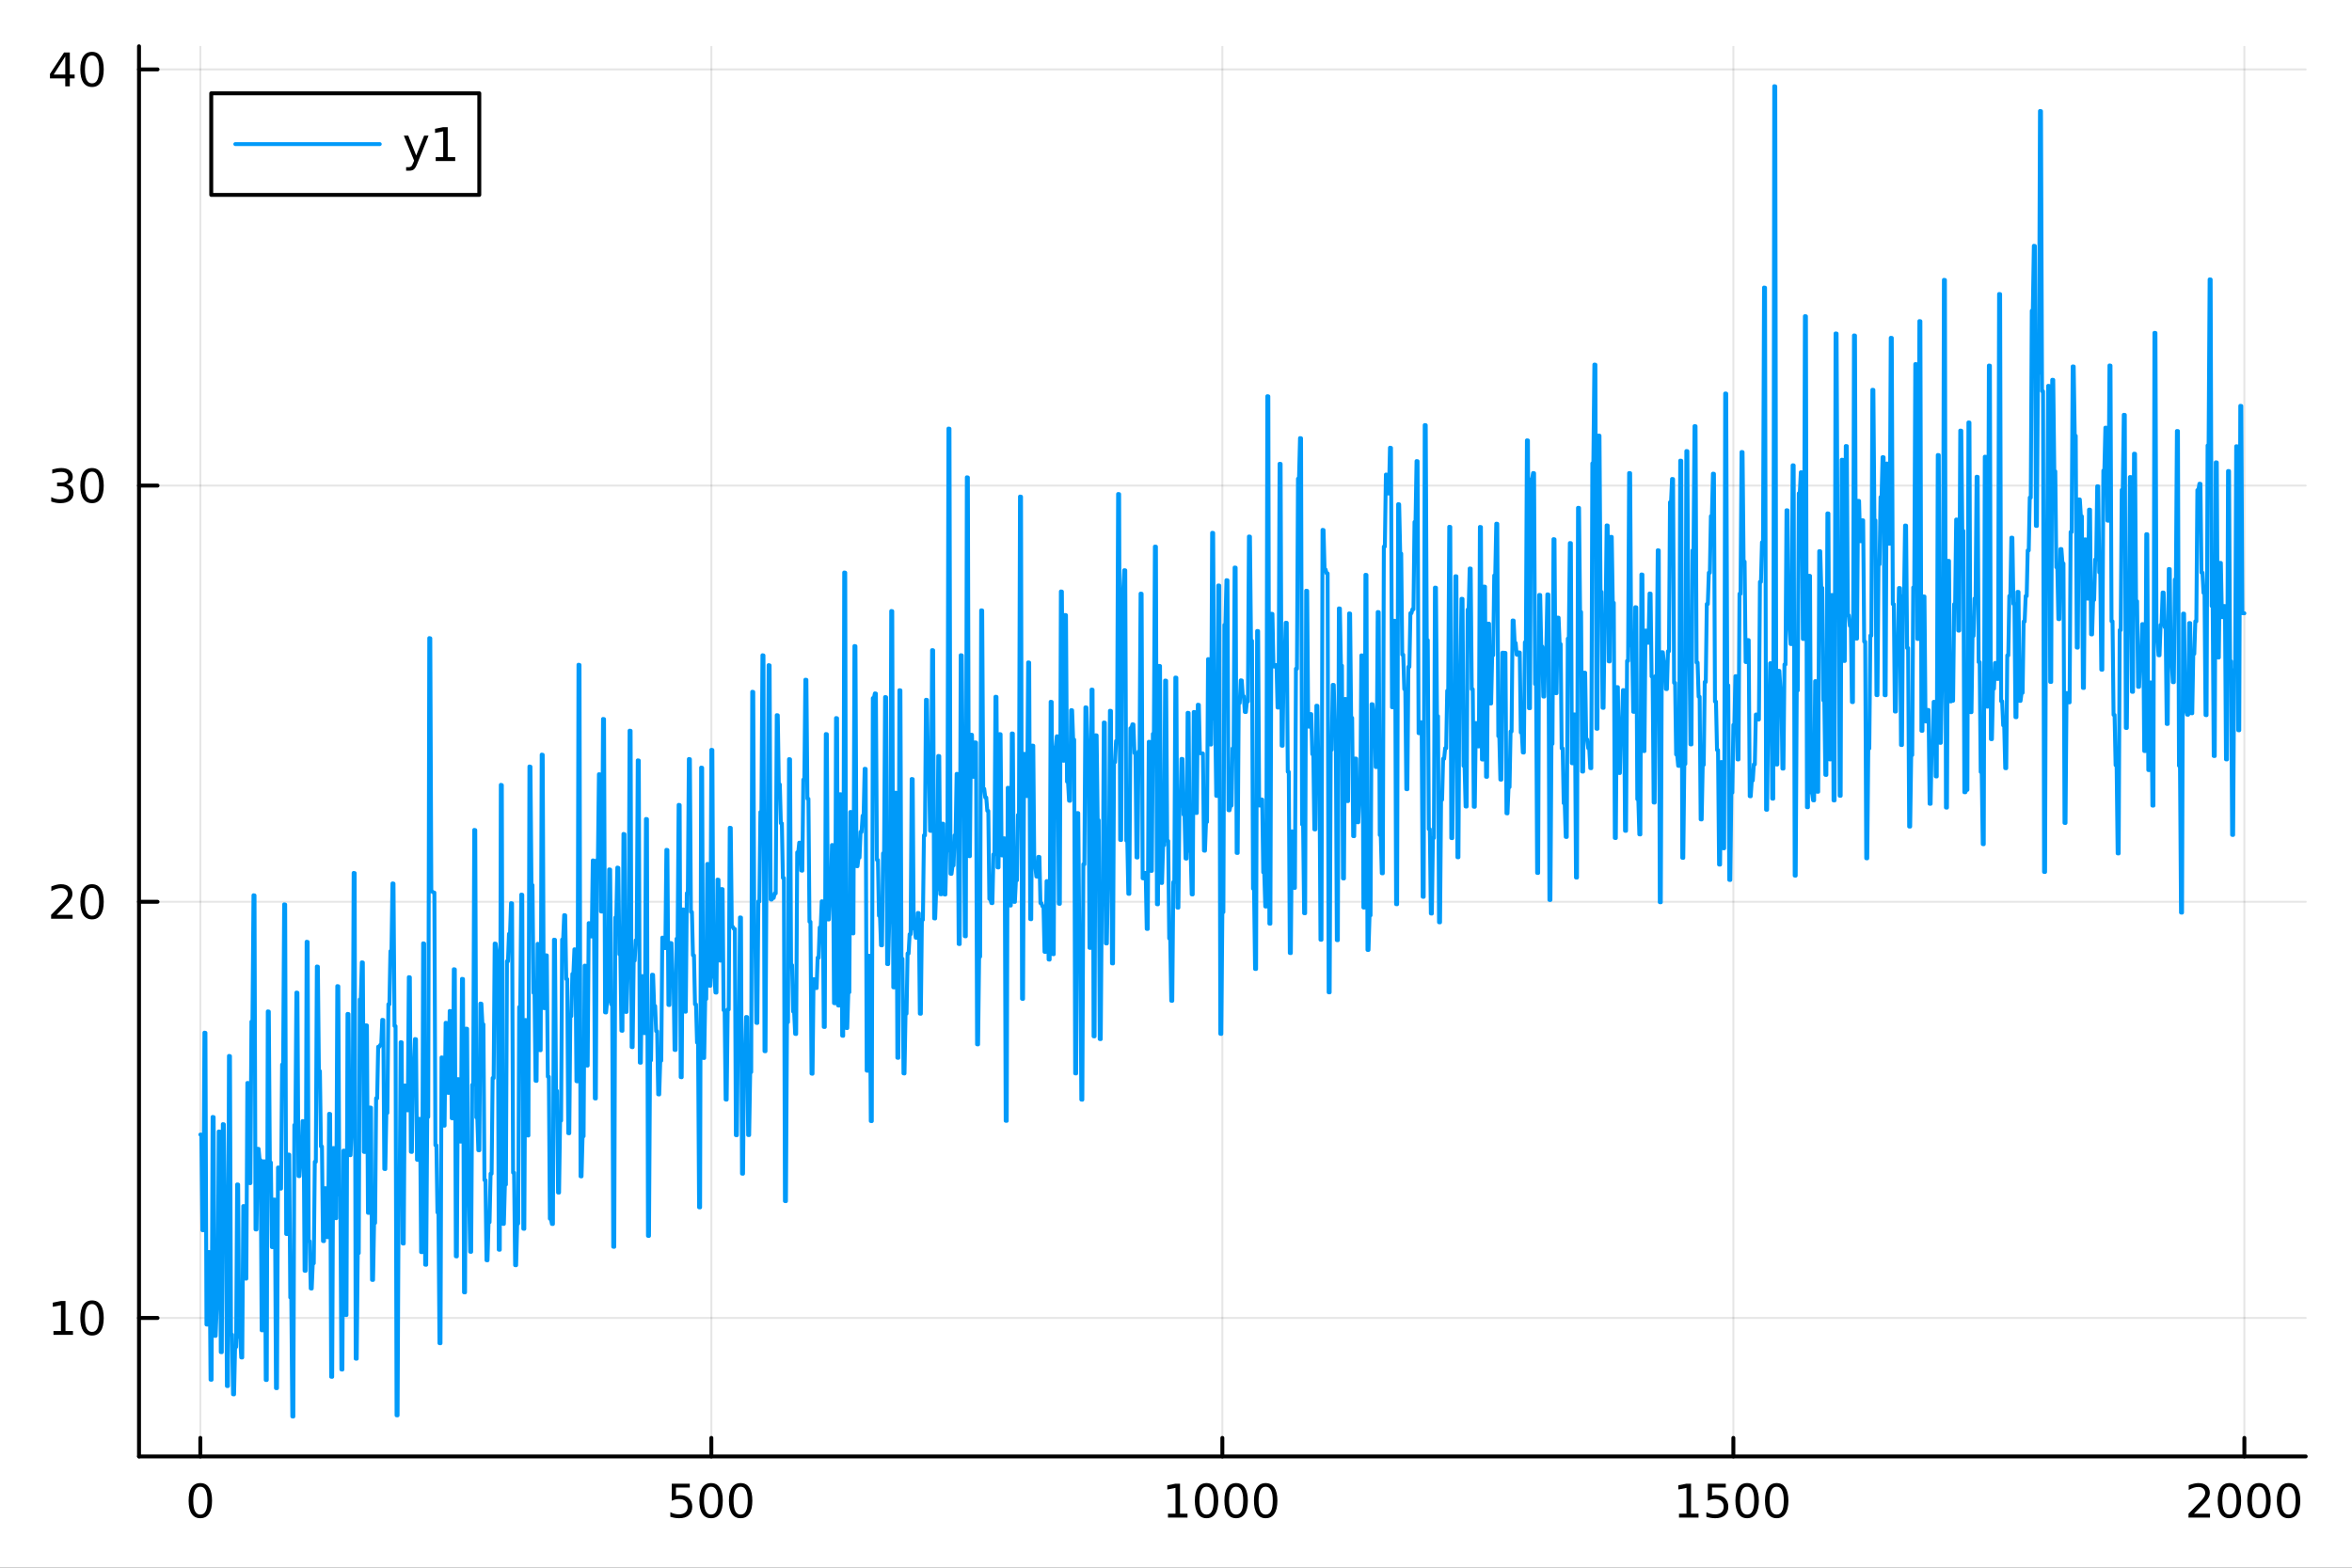 <?xml version="1.0" encoding="utf-8"?>
<svg xmlns="http://www.w3.org/2000/svg" xmlns:xlink="http://www.w3.org/1999/xlink" width="600" height="400" viewBox="0 0 2400 1600">
<rect x="0" y="0" width="2400" height="1600" fill="#333333" stroke="none"/>
<defs>
  <clipPath id="clip510">
    <rect x="0" y="0" width="2400" height="1600"/>
  </clipPath>
</defs>
<path clip-path="url(#clip510)" d="M0 1600 L2400 1600 L2400 0 L0 0  Z" fill="#ffffff" fill-rule="evenodd" fill-opacity="1"/>
<defs>
  <clipPath id="clip511">
    <rect x="480" y="0" width="1681" height="1600"/>
  </clipPath>
</defs>
<path clip-path="url(#clip510)" d="M141.853 1486.45 L2352.76 1486.45 L2352.76 47.244 L141.853 47.244  Z" fill="#ffffff" fill-rule="evenodd" fill-opacity="1"/>
<defs>
  <clipPath id="clip512">
    <rect x="141" y="47" width="2212" height="1440"/>
  </clipPath>
</defs>
<polyline clip-path="url(#clip512)" style="stroke:#000000; stroke-linecap:round; stroke-linejoin:round; stroke-width:2; stroke-opacity:0.1; fill:none" points="204.426,1486.45 204.426,47.244 "/>
<polyline clip-path="url(#clip512)" style="stroke:#000000; stroke-linecap:round; stroke-linejoin:round; stroke-width:2; stroke-opacity:0.1; fill:none" points="725.865,1486.45 725.865,47.244 "/>
<polyline clip-path="url(#clip512)" style="stroke:#000000; stroke-linecap:round; stroke-linejoin:round; stroke-width:2; stroke-opacity:0.1; fill:none" points="1247.3,1486.45 1247.3,47.244 "/>
<polyline clip-path="url(#clip512)" style="stroke:#000000; stroke-linecap:round; stroke-linejoin:round; stroke-width:2; stroke-opacity:0.1; fill:none" points="1768.74,1486.45 1768.74,47.244 "/>
<polyline clip-path="url(#clip512)" style="stroke:#000000; stroke-linecap:round; stroke-linejoin:round; stroke-width:2; stroke-opacity:0.1; fill:none" points="2290.18,1486.45 2290.18,47.244 "/>
<polyline clip-path="url(#clip510)" style="stroke:#000000; stroke-linecap:round; stroke-linejoin:round; stroke-width:4; stroke-opacity:1; fill:none" points="141.853,1486.45 2352.76,1486.45 "/>
<polyline clip-path="url(#clip510)" style="stroke:#000000; stroke-linecap:round; stroke-linejoin:round; stroke-width:4; stroke-opacity:1; fill:none" points="204.426,1486.45 204.426,1467.55 "/>
<polyline clip-path="url(#clip510)" style="stroke:#000000; stroke-linecap:round; stroke-linejoin:round; stroke-width:4; stroke-opacity:1; fill:none" points="725.865,1486.45 725.865,1467.55 "/>
<polyline clip-path="url(#clip510)" style="stroke:#000000; stroke-linecap:round; stroke-linejoin:round; stroke-width:4; stroke-opacity:1; fill:none" points="1247.3,1486.45 1247.3,1467.55 "/>
<polyline clip-path="url(#clip510)" style="stroke:#000000; stroke-linecap:round; stroke-linejoin:round; stroke-width:4; stroke-opacity:1; fill:none" points="1768.74,1486.45 1768.74,1467.55 "/>
<polyline clip-path="url(#clip510)" style="stroke:#000000; stroke-linecap:round; stroke-linejoin:round; stroke-width:4; stroke-opacity:1; fill:none" points="2290.18,1486.45 2290.18,1467.55 "/>
<path clip-path="url(#clip510)" d="M204.426 1517.37 Q200.815 1517.37 198.986 1520.93 Q197.18 1524.47 197.18 1531.6 Q197.18 1538.71 198.986 1542.27 Q200.815 1545.82 204.426 1545.82 Q208.06 1545.82 209.865 1542.27 Q211.694 1538.71 211.694 1531.6 Q211.694 1524.47 209.865 1520.93 Q208.06 1517.37 204.426 1517.37 M204.426 1513.66 Q210.236 1513.66 213.291 1518.27 Q216.37 1522.85 216.37 1531.6 Q216.37 1540.33 213.291 1544.94 Q210.236 1549.52 204.426 1549.52 Q198.616 1549.52 195.537 1544.94 Q192.481 1540.33 192.481 1531.6 Q192.481 1522.85 195.537 1518.27 Q198.616 1513.66 204.426 1513.66 Z" fill="#000000" fill-rule="nonzero" fill-opacity="1" /><path clip-path="url(#clip510)" d="M685.483 1514.29 L703.84 1514.29 L703.84 1518.22 L689.766 1518.22 L689.766 1526.7 Q690.784 1526.35 691.803 1526.19 Q692.821 1526 693.84 1526 Q699.627 1526 703.006 1529.17 Q706.386 1532.34 706.386 1537.76 Q706.386 1543.34 702.914 1546.44 Q699.442 1549.52 693.122 1549.52 Q690.946 1549.52 688.678 1549.15 Q686.432 1548.78 684.025 1548.04 L684.025 1543.34 Q686.108 1544.47 688.331 1545.03 Q690.553 1545.58 693.03 1545.58 Q697.034 1545.58 699.372 1543.48 Q701.71 1541.37 701.71 1537.76 Q701.71 1534.15 699.372 1532.04 Q697.034 1529.94 693.03 1529.94 Q691.155 1529.94 689.28 1530.35 Q687.428 1530.77 685.483 1531.65 L685.483 1514.29 Z" fill="#000000" fill-rule="nonzero" fill-opacity="1" /><path clip-path="url(#clip510)" d="M725.599 1517.37 Q721.988 1517.37 720.159 1520.93 Q718.354 1524.47 718.354 1531.6 Q718.354 1538.71 720.159 1542.27 Q721.988 1545.82 725.599 1545.82 Q729.233 1545.82 731.039 1542.27 Q732.867 1538.71 732.867 1531.6 Q732.867 1524.47 731.039 1520.93 Q729.233 1517.37 725.599 1517.37 M725.599 1513.66 Q731.409 1513.66 734.465 1518.27 Q737.543 1522.85 737.543 1531.6 Q737.543 1540.33 734.465 1544.94 Q731.409 1549.52 725.599 1549.52 Q719.789 1549.52 716.71 1544.94 Q713.654 1540.33 713.654 1531.6 Q713.654 1522.85 716.71 1518.27 Q719.789 1513.66 725.599 1513.66 Z" fill="#000000" fill-rule="nonzero" fill-opacity="1" /><path clip-path="url(#clip510)" d="M755.761 1517.37 Q752.15 1517.37 750.321 1520.93 Q748.515 1524.47 748.515 1531.6 Q748.515 1538.71 750.321 1542.27 Q752.15 1545.82 755.761 1545.82 Q759.395 1545.82 761.201 1542.27 Q763.029 1538.71 763.029 1531.6 Q763.029 1524.47 761.201 1520.93 Q759.395 1517.37 755.761 1517.37 M755.761 1513.66 Q761.571 1513.66 764.626 1518.27 Q767.705 1522.85 767.705 1531.6 Q767.705 1540.33 764.626 1544.94 Q761.571 1549.52 755.761 1549.52 Q749.951 1549.52 746.872 1544.94 Q743.816 1540.33 743.816 1531.6 Q743.816 1522.85 746.872 1518.27 Q749.951 1513.66 755.761 1513.66 Z" fill="#000000" fill-rule="nonzero" fill-opacity="1" /><path clip-path="url(#clip510)" d="M1191.83 1544.91 L1199.47 1544.91 L1199.47 1518.55 L1191.16 1520.21 L1191.16 1515.95 L1199.42 1514.29 L1204.1 1514.29 L1204.1 1544.91 L1211.74 1544.91 L1211.74 1548.85 L1191.83 1548.85 L1191.83 1544.91 Z" fill="#000000" fill-rule="nonzero" fill-opacity="1" /><path clip-path="url(#clip510)" d="M1231.18 1517.37 Q1227.57 1517.37 1225.74 1520.93 Q1223.94 1524.47 1223.94 1531.6 Q1223.94 1538.71 1225.74 1542.27 Q1227.57 1545.82 1231.18 1545.82 Q1234.82 1545.82 1236.62 1542.27 Q1238.45 1538.71 1238.45 1531.6 Q1238.45 1524.47 1236.62 1520.93 Q1234.82 1517.37 1231.18 1517.37 M1231.18 1513.66 Q1236.99 1513.66 1240.05 1518.27 Q1243.13 1522.85 1243.13 1531.6 Q1243.13 1540.33 1240.05 1544.94 Q1236.99 1549.52 1231.18 1549.52 Q1225.37 1549.52 1222.29 1544.94 Q1219.24 1540.33 1219.24 1531.6 Q1219.24 1522.85 1222.29 1518.27 Q1225.37 1513.66 1231.18 1513.66 Z" fill="#000000" fill-rule="nonzero" fill-opacity="1" /><path clip-path="url(#clip510)" d="M1261.34 1517.37 Q1257.73 1517.37 1255.9 1520.93 Q1254.1 1524.47 1254.1 1531.6 Q1254.1 1538.71 1255.9 1542.27 Q1257.73 1545.82 1261.34 1545.82 Q1264.98 1545.82 1266.78 1542.27 Q1268.61 1538.71 1268.61 1531.6 Q1268.61 1524.47 1266.78 1520.93 Q1264.98 1517.37 1261.34 1517.37 M1261.34 1513.66 Q1267.15 1513.66 1270.21 1518.27 Q1273.29 1522.85 1273.29 1531.6 Q1273.29 1540.33 1270.21 1544.94 Q1267.15 1549.52 1261.34 1549.52 Q1255.53 1549.52 1252.45 1544.94 Q1249.4 1540.33 1249.4 1531.6 Q1249.4 1522.85 1252.45 1518.27 Q1255.53 1513.66 1261.34 1513.66 Z" fill="#000000" fill-rule="nonzero" fill-opacity="1" /><path clip-path="url(#clip510)" d="M1291.51 1517.37 Q1287.89 1517.37 1286.07 1520.93 Q1284.26 1524.47 1284.26 1531.6 Q1284.26 1538.71 1286.07 1542.27 Q1287.89 1545.82 1291.51 1545.82 Q1295.14 1545.82 1296.95 1542.27 Q1298.77 1538.71 1298.77 1531.6 Q1298.77 1524.47 1296.95 1520.93 Q1295.14 1517.37 1291.51 1517.37 M1291.51 1513.66 Q1297.32 1513.66 1300.37 1518.27 Q1303.45 1522.85 1303.45 1531.6 Q1303.45 1540.33 1300.37 1544.94 Q1297.32 1549.52 1291.51 1549.52 Q1285.7 1549.52 1282.62 1544.94 Q1279.56 1540.33 1279.56 1531.6 Q1279.56 1522.85 1282.62 1518.27 Q1285.7 1513.66 1291.51 1513.66 Z" fill="#000000" fill-rule="nonzero" fill-opacity="1" /><path clip-path="url(#clip510)" d="M1713.27 1544.91 L1720.91 1544.91 L1720.91 1518.55 L1712.6 1520.21 L1712.6 1515.95 L1720.86 1514.29 L1725.54 1514.29 L1725.54 1544.91 L1733.18 1544.91 L1733.18 1548.85 L1713.27 1548.85 L1713.27 1544.91 Z" fill="#000000" fill-rule="nonzero" fill-opacity="1" /><path clip-path="url(#clip510)" d="M1742.67 1514.29 L1761.02 1514.29 L1761.02 1518.22 L1746.95 1518.22 L1746.95 1526.7 Q1747.97 1526.35 1748.99 1526.19 Q1750.01 1526 1751.02 1526 Q1756.81 1526 1760.19 1529.17 Q1763.57 1532.34 1763.57 1537.76 Q1763.57 1543.34 1760.1 1546.44 Q1756.63 1549.52 1750.31 1549.52 Q1748.13 1549.52 1745.86 1549.15 Q1743.62 1548.78 1741.21 1548.04 L1741.21 1543.34 Q1743.29 1544.47 1745.51 1545.03 Q1747.74 1545.58 1750.21 1545.58 Q1754.22 1545.58 1756.56 1543.48 Q1758.89 1541.37 1758.89 1537.76 Q1758.89 1534.15 1756.56 1532.04 Q1754.22 1529.94 1750.21 1529.94 Q1748.34 1529.94 1746.46 1530.35 Q1744.61 1530.77 1742.67 1531.65 L1742.67 1514.29 Z" fill="#000000" fill-rule="nonzero" fill-opacity="1" /><path clip-path="url(#clip510)" d="M1782.78 1517.37 Q1779.17 1517.37 1777.34 1520.93 Q1775.54 1524.47 1775.54 1531.6 Q1775.54 1538.71 1777.34 1542.27 Q1779.17 1545.82 1782.78 1545.82 Q1786.42 1545.82 1788.22 1542.27 Q1790.05 1538.71 1790.05 1531.6 Q1790.05 1524.47 1788.22 1520.93 Q1786.42 1517.37 1782.78 1517.37 M1782.78 1513.66 Q1788.59 1513.66 1791.65 1518.27 Q1794.73 1522.85 1794.73 1531.6 Q1794.73 1540.33 1791.65 1544.94 Q1788.59 1549.52 1782.78 1549.52 Q1776.97 1549.52 1773.89 1544.94 Q1770.84 1540.33 1770.84 1531.6 Q1770.84 1522.85 1773.89 1518.27 Q1776.97 1513.66 1782.78 1513.66 Z" fill="#000000" fill-rule="nonzero" fill-opacity="1" /><path clip-path="url(#clip510)" d="M1812.94 1517.37 Q1809.33 1517.37 1807.51 1520.93 Q1805.7 1524.47 1805.7 1531.6 Q1805.7 1538.71 1807.51 1542.27 Q1809.33 1545.82 1812.94 1545.82 Q1816.58 1545.82 1818.38 1542.27 Q1820.21 1538.71 1820.21 1531.6 Q1820.21 1524.47 1818.38 1520.93 Q1816.58 1517.37 1812.94 1517.37 M1812.94 1513.66 Q1818.76 1513.66 1821.81 1518.27 Q1824.89 1522.85 1824.89 1531.6 Q1824.89 1540.33 1821.81 1544.94 Q1818.76 1549.52 1812.94 1549.52 Q1807.13 1549.52 1804.06 1544.94 Q1801 1540.33 1801 1531.6 Q1801 1522.85 1804.06 1518.27 Q1807.13 1513.66 1812.94 1513.66 Z" fill="#000000" fill-rule="nonzero" fill-opacity="1" /><path clip-path="url(#clip510)" d="M2238.79 1544.91 L2255.11 1544.91 L2255.11 1548.85 L2233.17 1548.85 L2233.17 1544.91 Q2235.83 1542.16 2240.41 1537.53 Q2245.02 1532.88 2246.2 1531.53 Q2248.45 1529.01 2249.33 1527.27 Q2250.23 1525.51 2250.23 1523.82 Q2250.23 1521.07 2248.29 1519.33 Q2246.36 1517.6 2243.26 1517.6 Q2241.06 1517.6 2238.61 1518.36 Q2236.18 1519.13 2233.4 1520.68 L2233.4 1515.95 Q2236.23 1514.82 2238.68 1514.24 Q2241.13 1513.66 2243.17 1513.66 Q2248.54 1513.66 2251.73 1516.35 Q2254.93 1519.03 2254.93 1523.52 Q2254.93 1525.65 2254.12 1527.57 Q2253.33 1529.47 2251.23 1532.07 Q2250.65 1532.74 2247.54 1535.95 Q2244.44 1539.15 2238.79 1544.91 Z" fill="#000000" fill-rule="nonzero" fill-opacity="1" /><path clip-path="url(#clip510)" d="M2274.93 1517.37 Q2271.32 1517.37 2269.49 1520.93 Q2267.68 1524.47 2267.68 1531.6 Q2267.68 1538.71 2269.49 1542.27 Q2271.32 1545.82 2274.93 1545.82 Q2278.56 1545.82 2280.37 1542.27 Q2282.2 1538.71 2282.2 1531.6 Q2282.2 1524.47 2280.37 1520.93 Q2278.56 1517.37 2274.93 1517.37 M2274.93 1513.66 Q2280.74 1513.66 2283.79 1518.27 Q2286.87 1522.85 2286.87 1531.6 Q2286.87 1540.33 2283.79 1544.94 Q2280.74 1549.52 2274.93 1549.52 Q2269.12 1549.52 2266.04 1544.94 Q2262.98 1540.33 2262.98 1531.6 Q2262.98 1522.85 2266.04 1518.27 Q2269.12 1513.66 2274.93 1513.66 Z" fill="#000000" fill-rule="nonzero" fill-opacity="1" /><path clip-path="url(#clip510)" d="M2305.09 1517.37 Q2301.48 1517.37 2299.65 1520.93 Q2297.85 1524.47 2297.85 1531.6 Q2297.85 1538.71 2299.65 1542.27 Q2301.48 1545.82 2305.09 1545.82 Q2308.72 1545.82 2310.53 1542.27 Q2312.36 1538.71 2312.36 1531.6 Q2312.36 1524.47 2310.53 1520.93 Q2308.72 1517.37 2305.09 1517.37 M2305.09 1513.66 Q2310.9 1513.66 2313.96 1518.27 Q2317.03 1522.85 2317.03 1531.6 Q2317.03 1540.33 2313.96 1544.94 Q2310.9 1549.52 2305.09 1549.52 Q2299.28 1549.52 2296.2 1544.94 Q2293.15 1540.33 2293.15 1531.6 Q2293.15 1522.85 2296.2 1518.27 Q2299.28 1513.66 2305.09 1513.66 Z" fill="#000000" fill-rule="nonzero" fill-opacity="1" /><path clip-path="url(#clip510)" d="M2335.25 1517.37 Q2331.64 1517.37 2329.81 1520.93 Q2328.01 1524.47 2328.01 1531.6 Q2328.01 1538.71 2329.81 1542.27 Q2331.64 1545.82 2335.25 1545.82 Q2338.89 1545.82 2340.69 1542.27 Q2342.52 1538.71 2342.52 1531.6 Q2342.52 1524.47 2340.69 1520.93 Q2338.89 1517.37 2335.25 1517.37 M2335.25 1513.66 Q2341.06 1513.66 2344.12 1518.27 Q2347.2 1522.85 2347.2 1531.6 Q2347.2 1540.33 2344.12 1544.94 Q2341.06 1549.52 2335.25 1549.52 Q2329.44 1549.52 2326.36 1544.94 Q2323.31 1540.33 2323.31 1531.6 Q2323.31 1522.85 2326.36 1518.27 Q2329.44 1513.66 2335.25 1513.66 Z" fill="#000000" fill-rule="nonzero" fill-opacity="1" /><polyline clip-path="url(#clip512)" style="stroke:#000000; stroke-linecap:round; stroke-linejoin:round; stroke-width:2; stroke-opacity:0.1; fill:none" points="141.853,1345.11 2352.76,1345.11 "/>
<polyline clip-path="url(#clip512)" style="stroke:#000000; stroke-linecap:round; stroke-linejoin:round; stroke-width:2; stroke-opacity:0.1; fill:none" points="141.853,920.356 2352.76,920.356 "/>
<polyline clip-path="url(#clip512)" style="stroke:#000000; stroke-linecap:round; stroke-linejoin:round; stroke-width:2; stroke-opacity:0.1; fill:none" points="141.853,495.598 2352.76,495.598 "/>
<polyline clip-path="url(#clip512)" style="stroke:#000000; stroke-linecap:round; stroke-linejoin:round; stroke-width:2; stroke-opacity:0.1; fill:none" points="141.853,70.84 2352.76,70.84 "/>
<polyline clip-path="url(#clip510)" style="stroke:#000000; stroke-linecap:round; stroke-linejoin:round; stroke-width:4; stroke-opacity:1; fill:none" points="141.853,1486.45 141.853,47.244 "/>
<polyline clip-path="url(#clip510)" style="stroke:#000000; stroke-linecap:round; stroke-linejoin:round; stroke-width:4; stroke-opacity:1; fill:none" points="141.853,1345.11 160.751,1345.11 "/>
<polyline clip-path="url(#clip510)" style="stroke:#000000; stroke-linecap:round; stroke-linejoin:round; stroke-width:4; stroke-opacity:1; fill:none" points="141.853,920.356 160.751,920.356 "/>
<polyline clip-path="url(#clip510)" style="stroke:#000000; stroke-linecap:round; stroke-linejoin:round; stroke-width:4; stroke-opacity:1; fill:none" points="141.853,495.598 160.751,495.598 "/>
<polyline clip-path="url(#clip510)" style="stroke:#000000; stroke-linecap:round; stroke-linejoin:round; stroke-width:4; stroke-opacity:1; fill:none" points="141.853,70.84 160.751,70.84 "/>
<path clip-path="url(#clip510)" d="M54.557 1358.46 L62.196 1358.46 L62.196 1332.09 L53.886 1333.76 L53.886 1329.5 L62.15 1327.83 L66.825 1327.83 L66.825 1358.46 L74.464 1358.46 L74.464 1362.39 L54.557 1362.39 L54.557 1358.46 Z" fill="#000000" fill-rule="nonzero" fill-opacity="1" /><path clip-path="url(#clip510)" d="M93.909 1330.91 Q90.297 1330.91 88.469 1334.48 Q86.663 1338.02 86.663 1345.15 Q86.663 1352.25 88.469 1355.82 Q90.297 1359.36 93.909 1359.36 Q97.543 1359.36 99.348 1355.82 Q101.177 1352.25 101.177 1345.15 Q101.177 1338.02 99.348 1334.48 Q97.543 1330.91 93.909 1330.91 M93.909 1327.21 Q99.719 1327.21 102.774 1331.81 Q105.853 1336.4 105.853 1345.15 Q105.853 1353.88 102.774 1358.48 Q99.719 1363.06 93.909 1363.06 Q88.098 1363.06 85.02 1358.48 Q81.964 1353.88 81.964 1345.15 Q81.964 1336.4 85.02 1331.81 Q88.098 1327.21 93.909 1327.21 Z" fill="#000000" fill-rule="nonzero" fill-opacity="1" /><path clip-path="url(#clip510)" d="M57.775 933.7 L74.094 933.7 L74.094 937.636 L52.15 937.636 L52.15 933.7 Q54.812 930.946 59.395 926.316 Q64.001 921.663 65.182 920.321 Q67.427 917.798 68.307 916.062 Q69.21 914.302 69.21 912.613 Q69.21 909.858 67.265 908.122 Q65.344 906.386 62.242 906.386 Q60.043 906.386 57.589 907.15 Q55.159 907.913 52.381 909.464 L52.381 904.742 Q55.205 903.608 57.659 903.029 Q60.112 902.451 62.15 902.451 Q67.52 902.451 70.714 905.136 Q73.909 907.821 73.909 912.312 Q73.909 914.441 73.099 916.363 Q72.311 918.261 70.205 920.853 Q69.626 921.525 66.525 924.742 Q63.423 927.937 57.775 933.7 Z" fill="#000000" fill-rule="nonzero" fill-opacity="1" /><path clip-path="url(#clip510)" d="M93.909 906.154 Q90.297 906.154 88.469 909.719 Q86.663 913.261 86.663 920.39 Q86.663 927.497 88.469 931.061 Q90.297 934.603 93.909 934.603 Q97.543 934.603 99.348 931.061 Q101.177 927.497 101.177 920.39 Q101.177 913.261 99.348 909.719 Q97.543 906.154 93.909 906.154 M93.909 902.451 Q99.719 902.451 102.774 907.057 Q105.853 911.64 105.853 920.39 Q105.853 929.117 102.774 933.724 Q99.719 938.307 93.909 938.307 Q88.098 938.307 85.02 933.724 Q81.964 929.117 81.964 920.39 Q81.964 911.64 85.02 907.057 Q88.098 902.451 93.909 902.451 Z" fill="#000000" fill-rule="nonzero" fill-opacity="1" /><path clip-path="url(#clip510)" d="M67.913 494.243 Q71.27 494.961 73.145 497.23 Q75.043 499.498 75.043 502.831 Q75.043 507.947 71.524 510.748 Q68.006 513.549 61.525 513.549 Q59.349 513.549 57.034 513.109 Q54.742 512.692 52.288 511.836 L52.288 507.322 Q54.233 508.456 56.548 509.035 Q58.862 509.614 61.386 509.614 Q65.784 509.614 68.075 507.878 Q70.39 506.142 70.39 502.831 Q70.39 499.776 68.237 498.063 Q66.108 496.327 62.288 496.327 L58.261 496.327 L58.261 492.484 L62.474 492.484 Q65.923 492.484 67.751 491.118 Q69.58 489.73 69.58 487.137 Q69.58 484.475 67.682 483.063 Q65.807 481.628 62.288 481.628 Q60.367 481.628 58.168 482.044 Q55.969 482.461 53.33 483.341 L53.33 479.174 Q55.992 478.433 58.307 478.063 Q60.645 477.693 62.705 477.693 Q68.029 477.693 71.131 480.123 Q74.233 482.531 74.233 486.651 Q74.233 489.521 72.589 491.512 Q70.946 493.48 67.913 494.243 Z" fill="#000000" fill-rule="nonzero" fill-opacity="1" /><path clip-path="url(#clip510)" d="M93.909 481.396 Q90.297 481.396 88.469 484.961 Q86.663 488.503 86.663 495.632 Q86.663 502.739 88.469 506.304 Q90.297 509.845 93.909 509.845 Q97.543 509.845 99.348 506.304 Q101.177 502.739 101.177 495.632 Q101.177 488.503 99.348 484.961 Q97.543 481.396 93.909 481.396 M93.909 477.693 Q99.719 477.693 102.774 482.299 Q105.853 486.882 105.853 495.632 Q105.853 504.359 102.774 508.966 Q99.719 513.549 93.909 513.549 Q88.098 513.549 85.02 508.966 Q81.964 504.359 81.964 495.632 Q81.964 486.882 85.02 482.299 Q88.098 477.693 93.909 477.693 Z" fill="#000000" fill-rule="nonzero" fill-opacity="1" /><path clip-path="url(#clip510)" d="M66.594 57.634 L54.788 76.083 L66.594 76.083 L66.594 57.634 M65.367 53.56 L71.247 53.56 L71.247 76.083 L76.177 76.083 L76.177 79.972 L71.247 79.972 L71.247 88.12 L66.594 88.12 L66.594 79.972 L50.992 79.972 L50.992 75.458 L65.367 53.56 Z" fill="#000000" fill-rule="nonzero" fill-opacity="1" /><path clip-path="url(#clip510)" d="M93.909 56.638 Q90.297 56.638 88.469 60.203 Q86.663 63.745 86.663 70.874 Q86.663 77.981 88.469 81.546 Q90.297 85.087 93.909 85.087 Q97.543 85.087 99.348 81.546 Q101.177 77.981 101.177 70.874 Q101.177 63.745 99.348 60.203 Q97.543 56.638 93.909 56.638 M93.909 52.935 Q99.719 52.935 102.774 57.541 Q105.853 62.124 105.853 70.874 Q105.853 79.601 102.774 84.208 Q99.719 88.791 93.909 88.791 Q88.098 88.791 85.02 84.208 Q81.964 79.601 81.964 70.874 Q81.964 62.124 85.02 57.541 Q88.098 52.935 93.909 52.935 Z" fill="#000000" fill-rule="nonzero" fill-opacity="1" /><polyline clip-path="url(#clip512)" style="stroke:#009af9; stroke-linecap:round; stroke-linejoin:round; stroke-width:4; stroke-opacity:1; fill:none" points="204.426,1157.95 205.469,1158.06 206.511,1255.57 207.554,1255.66 208.597,1053.95 209.64,1054.11 210.683,1351.81 211.726,1351.91 212.769,1277.82 213.812,1277.89 214.854,1408.11 215.897,1408.2 216.94,1139.98 217.983,1140.15 219.026,1363.33 220.069,1363.42 221.112,1334.95 222.155,1335.03 223.197,1154.8 224.24,1154.92 225.283,1379.96 226.326,1380.05 227.369,1147.34 228.412,1147.48 229.455,1228.79 230.498,1228.89 231.541,1414.57 232.583,1414.65 233.626,1077.7 234.669,1077.89 235.712,1362.02 236.755,1362.09 237.798,1423.02 238.841,1423.1 239.884,1374.68 240.926,1374.76 241.969,1208.87 243.012,1208.99 244.055,1364.62 245.098,1364.71 246.141,1385.44 247.184,1385.48 248.227,1230.9 249.269,1231.01 250.312,1304.9 251.355,1305.01 252.398,1105.27 253.441,1105.4 254.484,1207.41 255.527,1207.55 256.57,1042.63 257.612,1042.79 258.655,913.719 259.698,913.892 260.741,1254.74 261.784,1254.83 262.827,1172.45 263.87,1172.54 264.913,1184 265.956,1184.14 266.998,1357.71 268.041,1357.78 269.084,1185.2 270.127,1185.31 271.17,1408.39 272.213,1408.45 273.256,1032.25 274.299,1032.43 275.341,1186.3 276.384,1186.41 277.427,1272.79 278.47,1272.88 279.513,1224.26 280.556,1224.35 281.599,1416.72 282.642,1416.79 283.684,1191.58 284.727,1191.7 285.77,1213.04 286.813,1213.13 287.856,1086.52 288.899,1086.66 289.942,923.006 290.985,923.159 292.027,1259.4 293.07,1259.48 294.113,1178.32 295.156,1178.44 296.199,1324.25 297.242,1324.34 298.285,1445.66 299.328,1445.72 300.371,1148.2 301.413,1148.31 302.456,1013.02 303.499,1013.19 304.542,1200.29 305.585,1200.39 306.628,1182.98 307.671,1183.09 308.714,1144.18 309.756,1144.3 310.799,1296.92 311.842,1297.04 312.885,961.166 313.928,961.355 314.971,1266.76 316.014,1266.86 317.057,1314.97 318.099,1315.08 319.142,1289.23 320.185,1289.33 321.228,1185.71 322.271,1185.79 323.314,986.43 324.357,986.594 325.4,1093.09 326.442,1093.19 327.485,1170 328.528,1170.13 329.571,1266.6 330.614,1266.71 331.657,1212.67 332.7,1212.75 333.743,1262.62 334.786,1262.71 335.828,1136.78 336.871,1136.92 337.914,1405.12 338.957,1405.2 340,1171.69 341.043,1171.79 342.086,1243.2 343.129,1243.3 344.171,1006.43 345.214,1006.61 346.257,1219.4 347.3,1219.5 348.343,1397.68 349.386,1397.77 350.429,1174.34 351.472,1174.43 352.514,1342.07 353.557,1342.15 354.6,1034.81 355.643,1034.95 356.686,1178.91 357.729,1179.01 358.772,1153.65 359.815,1153.76 360.857,890.94 361.9,891.131 362.943,1386.64 363.986,1386.72 365.029,1278.82 366.072,1278.94 367.115,1019.99 368.158,1020.21 369.201,982.183 370.243,982.355 371.286,1175.61 372.329,1175.75 373.372,1046.44 374.415,1046.6 375.458,1237.79 376.501,1237.91 377.544,1130.34 378.586,1130.49 379.629,1306.26 380.672,1306.33 381.715,1248.08 382.758,1248.19 383.801,1120.83 384.844,1121 385.887,1068.33 386.929,1068.46 387.972,1066.45 389.015,1066.6 390.058,1040.87 391.101,1041.02 392.144,1193.03 393.187,1193.17 394.23,1135.77 395.272,1135.91 396.315,1024.93 397.358,1025.07 398.401,970.762 399.444,970.947 400.487,901.651 401.53,901.804 402.573,1047.13 403.616,1047.28 404.658,1444.48 405.701,1444.52 406.744,1224 407.787,1224.11 408.83,1063.69 409.873,1063.8 410.916,1269.11 411.959,1269.2 413.001,1107.84 414.044,1107.97 415.087,1133.11 416.13,1133.23 417.173,997.315 418.216,997.467 419.259,1175.54 420.302,1175.68 421.344,1087.14 422.387,1087.3 423.43,1060.49 424.473,1060.65 425.516,1183.66 426.559,1183.79 427.602,1141.84 428.645,1141.96 429.687,1277.88 430.73,1277.95 431.773,962.8 432.816,963.01 433.859,1290.76 434.902,1290.85 435.945,1139.8 436.988,1139.93 438.031,651.261 439.073,651.456 440.116,909.726 441.159,909.926 442.202,910.846 443.245,911.024 444.288,1168.81 445.331,1168.9 446.374,1237.42 447.416,1237.52 448.459,1370.88 449.502,1370.95 450.545,1079.22 451.588,1079.39 452.631,1148.78 453.674,1148.88 454.717,1043.89 455.759,1044.02 456.802,1115.28 457.845,1115.42 458.888,1031.79 459.931,1031.94 460.974,1141.28 462.017,1141.42 463.06,989.22 464.102,989.378 465.145,1282.19 466.188,1282.29 467.231,1101.35 468.274,1101.48 469.317,1165 470.36,1165.14 471.403,999.055 472.446,999.194 473.488,1318.95 474.531,1319.04 475.574,1049.84 476.617,1049.96 477.66,1221.13 478.703,1221.25 479.746,1277.55 480.789,1277.63 481.831,1107.12 482.874,1107.22 483.917,847.005 484.96,847.239 486.003,1140.43 487.046,1140.58 488.089,1173.92 489.132,1174.02 490.174,1024.24 491.217,1024.41 492.26,1045.33 493.303,1045.44 494.346,1204.4 495.389,1204.5 496.432,1286.22 497.475,1286.31 498.517,1247.35 499.56,1247.43 500.603,1197.79 501.646,1197.91 502.689,1100.19 503.732,1100.31 504.775,963.007 505.818,963.158 506.861,971.416 507.903,971.594 508.946,1275.43 509.989,1275.54 511.032,801.025 512.075,801.294 513.118,1249.05 514.161,1249.14 515.204,1208.87 516.246,1208.96 517.289,980.973 518.332,981.127 519.375,953.103 520.418,953.28 521.461,921.771 522.504,921.974 523.547,1196.78 524.589,1196.9 525.632,1291.25 526.675,1291.33 527.718,1248.72 528.761,1248.81 529.804,1027.78 530.847,1027.92 531.89,913.039 532.932,913.215 533.975,1254.05 535.018,1254.15 536.061,1041.05 537.104,1041.18 538.147,1158.82 539.19,1158.93 540.233,782.292 541.276,782.52 542.318,903.233 543.361,903.366 544.404,1013.24 545.447,1013.38 546.49,1103.05 547.533,1103.17 548.576,963.281 549.619,963.462 550.661,1071.74 551.704,1071.89 552.747,770.19 553.79,770.375 554.833,1028.84 555.876,1028.95 556.919,974.963 557.962,975.101 559.004,1098.83 560.047,1098.98 561.09,1243.79 562.133,1243.89 563.176,1249.16 564.219,1249.23 565.262,959.051 566.305,959.195 567.347,1113.29 568.39,1113.4 569.433,1217.09 570.476,1217.18 571.519,1143.66 572.562,1143.77 573.605,958.876 574.648,959.006 575.691,933.998 576.733,934.161 577.776,999.21 578.819,999.312 579.862,1156.53 580.905,1156.63 581.948,1036.94 582.991,1037.08 584.034,993.975 585.076,994.105 586.119,968.883 587.162,969.049 588.205,1103.5 589.248,1103.62 590.291,678.434 591.334,678.645 592.377,1200.52 593.419,1200.62 594.462,1159.58 595.505,1159.66 596.548,985.536 597.591,985.671 598.634,1087.46 599.677,1087.56 600.72,942.139 601.762,942.335 602.805,955.645 603.848,955.795 604.891,878.163 605.934,878.337 606.977,1121.03 608.02,1121.12 609.063,877.926 610.106,878.091 611.148,790.179 612.191,790.36 613.234,930.25 614.277,930.387 615.32,733.778 616.363,733.936 617.406,1033.22 618.449,1033.34 619.491,1021.83 620.534,1022.01 621.577,887.331 622.62,887.475 623.663,1025.03 624.706,1025.17 625.749,1272.43 626.792,1272.51 627.834,936.427 628.877,936.633 629.92,885.477 630.963,885.703 632.006,973.896 633.049,974.055 634.092,1051.9 635.135,1052.04 636.177,851.138 637.22,851.35 638.263,1032.72 639.306,1032.82 640.349,997.028 641.392,997.173 642.435,745.717 643.478,745.868 644.521,1068.62 645.563,1068.74 646.606,980.25 647.649,980.385 648.692,959.668 649.735,959.783 650.778,776.055 651.821,776.221 652.864,1084.52 653.906,1084.64 654.949,996.229 655.992,996.35 657.035,1054.35 658.078,1054.44 659.121,835.862 660.164,836.011 661.207,1261.33 662.249,1261.41 663.292,1082.03 664.335,1082.16 665.378,994.782 666.421,994.948 667.464,1026.62 668.507,1026.73 669.55,1052.41 670.592,1052.54 671.635,1116.89 672.678,1117 673.721,1082.42 674.764,1082.55 675.807,956.932 676.85,957.084 677.893,967.563 678.936,967.671 679.978,867.356 681.021,867.53 682.064,1025.63 683.107,1025.76 684.15,962.439 685.193,962.588 686.236,997.915 687.279,998.064 688.321,1071.52 689.364,1071.63 690.407,958.046 691.45,958.198 692.493,821.46 693.536,821.63 694.579,1099.3 695.622,1099.43 696.664,928.157 697.707,928.287 698.75,1032.43 699.793,1032.57 700.836,911.636 701.879,911.783 702.922,774.642 703.965,774.834 705.007,930.683 706.05,930.836 707.093,974.953 708.136,975.077 709.179,1024.97 710.222,1025.11 711.265,1064.03 712.308,1064.16 713.351,1232.18 714.393,1232.27 715.436,783.424 716.479,783.591 717.522,1079.71 718.565,1079.81 719.608,1019.45 720.651,1019.59 721.694,881.718 722.736,881.855 723.779,1006.03 724.822,1006.15 725.865,765.275 726.908,765.447 727.951,997.004 728.994,997.143 730.037,1012.98 731.079,1013.08 732.122,897.743 733.165,897.92 734.208,980.325 735.251,980.447 736.294,907.363 737.337,907.492 738.38,1031 739.422,1031.12 740.465,1122.19 741.508,1122.29 742.551,1030.2 743.594,1030.3 744.637,844.824 745.68,844.968 746.723,945.755 747.766,945.889 748.808,947.979 749.851,948.107 750.894,1158.55 751.937,1158.65 752.98,1053.96 754.023,1054.08 755.066,936.353 756.109,936.477 757.151,1197.83 758.194,1197.91 759.237,1078.44 760.28,1078.54 761.323,1037.95 762.366,1038.05 763.409,1158.42 764.452,1158.5 765.494,1094.08 766.537,1094.2 767.58,706.02 768.623,706.193 769.666,952.51 770.709,952.628 771.752,1043.93 772.795,1044.03 773.837,919.916 774.88,920.066 775.923,828.74 776.966,828.871 778.009,668.753 779.052,668.957 780.095,1072.82 781.138,1072.92 782.18,875.232 783.223,875.399 784.266,678.86 785.309,679.077 786.352,917.973 787.395,918.135 788.438,916.293 789.481,916.431 790.524,911.655 791.566,911.787 792.609,729.902 793.652,730.065 794.695,800.431 795.738,800.567 796.781,840.168 797.824,840.325 798.867,895.997 799.909,896.118 800.952,1225.82 801.995,1225.92 803.038,1043.11 804.081,1043.23 805.124,774.8 806.167,774.962 807.21,984.953 808.252,985.044 809.295,1032.4 810.338,1032.48 811.381,1055.19 812.424,1055.3 813.467,869.926 814.51,870.061 815.553,860.012 816.595,860.132 817.638,888.482 818.681,888.635 819.724,795.705 820.767,795.854 821.81,693.724 822.853,693.847 823.896,815.084 824.939,815.259 825.981,940.697 827.024,940.81 828.067,1095.72 829.11,1095.86 830.153,999.362 831.196,999.486 832.239,1008.36 833.282,1008.47 834.324,977.379 835.367,977.527 836.41,946.538 837.453,946.632 838.496,919.893 839.539,920.021 840.582,1048.06 841.625,1048.16 842.667,749.182 843.71,749.311 844.753,938.347 845.796,938.445 846.839,913.773 847.882,913.884 848.925,862.427 849.968,862.566 851.01,1023.79 852.053,1023.94 853.096,732.869 854.139,733.056 855.182,1026.2 856.225,1026.32 857.268,810.594 858.311,810.727 859.354,1057.04 860.396,1057.17 861.439,584.284 862.482,584.476 863.525,1049.13 864.568,1049.26 865.611,1012.57 866.654,1012.72 867.697,828.688 868.739,828.821 869.782,952.524 870.825,952.653 871.868,659.344 872.911,659.525 873.954,883.952 874.997,884.082 876.04,875.09 877.082,875.238 878.125,848.97 879.168,849.129 880.211,832.494 881.254,832.616 882.297,784.639 883.34,784.746 884.383,1092.73 885.425,1092.84 886.468,975.407 887.511,975.502 888.554,1144.15 889.597,1144.23 890.64,712.505 891.683,712.664 892.726,707.719 893.769,707.868 894.811,877.62 895.854,877.747 896.897,934.564 897.94,934.704 898.983,964.728 900.026,964.84 901.069,870.927 902.112,871.038 903.154,711.429 904.197,711.594 905.24,983.899 906.283,984.012 907.326,941.205 908.369,941.292 909.412,623.615 910.455,623.781 911.497,1007.63 912.54,1007.75 913.583,809.025 914.626,809.151 915.669,1079.55 916.712,1079.64 917.755,704.436 918.798,704.586 919.84,978.404 920.883,978.536 921.926,1095.48 922.969,1095.59 924.012,1034.42 925.055,1034.52 926.098,973.084 927.141,973.191 928.184,953.462 929.226,953.563 930.269,795.04 931.312,795.202 932.355,947.637 933.398,947.787 934.441,957.019 935.484,957.131 936.527,931.797 937.569,931.922 938.612,1034.55 939.655,1034.63 940.698,938.655 941.741,938.781 942.784,852.512 943.827,852.64 944.87,714.174 945.912,714.324 946.955,785.504 947.998,785.629 949.041,847.899 950.084,848.025 951.127,663.52 952.17,663.669 953.213,937.265 954.255,937.386 955.298,907.67 956.341,907.786 957.384,771.537 958.427,771.668 959.47,912.582 960.513,912.708 961.556,840.59 962.599,840.721 963.641,912.868 964.684,912.981 965.727,868.216 966.77,868.35 967.813,437.412 968.856,437.564 969.899,891.742 970.942,891.86 971.984,883.14 973.027,883.248 974.07,852.486 975.113,852.599 976.156,789.82 977.199,789.95 978.242,963.402 979.285,963.543 980.327,668.737 981.37,668.866 982.413,785.933 983.456,786.064 984.499,955.515 985.542,955.608 986.585,487.132 987.628,487.326 988.67,873.725 989.713,873.835 990.756,749.808 991.799,749.925 992.842,792.766 993.885,792.854 994.928,757.68 995.971,757.823 997.014,1065.84 998.056,1065.93 999.099,976.275 1000.14,976.379 1001.19,622.912 1002.23,623.045 1003.27,804.917 1004.31,805.032 1005.36,813.87 1006.4,813.977 1007.44,827.458 1008.49,827.621 1009.53,917.422 1010.57,917.535 1011.61,921.655 1012.66,921.768 1013.7,871.929 1014.74,872.027 1015.79,711.101 1016.83,711.252 1017.87,885.229 1018.91,885.327 1019.96,749.269 1021,749.373 1022.04,872.977 1023.09,873.091 1024.13,855.535 1025.17,855.657 1026.21,1143.88 1027.26,1143.97 1028.3,804.005 1029.34,804.122 1030.39,924.091 1031.43,924.209 1032.47,748.574 1033.51,748.669 1034.56,920.385 1035.6,920.484 1036.64,898.371 1037.69,898.466 1038.73,831.739 1039.77,831.849 1040.81,506.814 1041.86,506.953 1042.9,1019.37 1043.94,1019.48 1044.99,769.37 1046.03,769.485 1047.07,812.378 1048.11,812.478 1049.16,676.067 1050.2,676.238 1051.24,938.056 1052.29,938.158 1053.33,760.948 1054.37,761.077 1055.41,884.759 1056.46,884.878 1057.5,894.575 1058.54,894.736 1059.59,874.472 1060.63,874.611 1061.67,921.706 1062.71,921.837 1063.76,925.025 1064.8,925.131 1065.84,971.448 1066.89,971.56 1067.93,899.271 1068.97,899.36 1070.02,979.291 1071.06,979.411 1072.1,716.254 1073.14,716.401 1074.19,973.77 1075.23,973.905 1076.27,762.917 1077.32,763.058 1078.36,751.44 1079.4,751.604 1080.44,922.345 1081.49,922.468 1082.53,603.655 1083.57,603.784 1084.62,776.317 1085.66,776.427 1086.7,627.668 1087.74,627.832 1088.79,797.77 1089.83,797.871 1090.87,817.215 1091.92,817.316 1092.96,724.817 1094,724.926 1095.04,754.752 1096.09,754.873 1097.13,1095.49 1098.17,1095.55 1099.22,829.813 1100.26,829.896 1101.3,954.386 1102.34,954.472 1103.39,1122.27 1104.43,1122.37 1105.47,881.995 1106.52,882.123 1107.56,721.949 1108.6,722.06 1109.64,755.896 1110.69,756 1111.73,967.345 1112.77,967.438 1113.82,703.791 1114.86,703.914 1115.9,1057.65 1116.94,1057.73 1117.99,750.428 1119.03,750.535 1120.07,837.025 1121.12,837.152 1122.16,1060.43 1123.2,1060.55 1124.24,922.993 1125.29,923.094 1126.33,737.403 1127.37,737.523 1128.42,962.837 1129.46,962.912 1130.5,899.217 1131.54,899.309 1132.59,725.42 1133.63,725.549 1134.67,983.2 1135.72,983.308 1136.76,777.786 1137.8,777.888 1138.85,756.253 1139.89,756.373 1140.93,504.204 1141.97,504.306 1143.02,857.236 1144.06,857.348 1145.1,602.061 1146.15,602.202 1147.19,581.959 1148.23,582.083 1149.27,857.913 1150.32,858.025 1151.36,912.211 1152.4,912.29 1153.45,743.281 1154.49,743.447 1155.53,739.247 1156.57,739.375 1157.62,768.586 1158.66,768.709 1159.7,875.097 1160.75,875.191 1161.79,766.925 1162.83,767.021 1163.87,605.854 1164.92,605.99 1165.96,896.371 1167,896.491 1168.05,890.877 1169.09,890.985 1170.13,948.013 1171.17,948.091 1172.22,757.081 1173.26,757.181 1174.3,888.777 1175.35,888.847 1176.39,748.983 1177.43,749.124 1178.47,557.852 1179.52,557.963 1180.56,922.865 1181.6,922.952 1182.65,679.616 1183.69,679.742 1184.73,901.073 1185.77,901.172 1186.82,862.543 1187.86,862.648 1188.9,694.587 1189.95,694.717 1190.99,858.127 1192.03,858.264 1193.07,957.727 1194.12,957.817 1195.16,1021.38 1196.2,1021.44 1197.25,900.256 1198.29,900.355 1199.33,691.541 1200.37,691.653 1201.42,926.283 1202.46,926.365 1203.5,822.582 1204.55,822.695 1205.59,774.513 1206.63,774.616 1207.68,831.388 1208.72,831.518 1209.76,876.21 1210.8,876.292 1211.85,727.502 1212.89,727.642 1213.93,868.556 1214.98,868.651 1216.02,912.782 1217.06,912.869 1218.1,726.661 1219.15,726.748 1220.19,829.673 1221.23,829.749 1222.28,719.255 1223.32,719.381 1224.36,768.686 1225.4,768.779 1226.45,768.94 1227.49,769.037 1228.53,868.138 1229.58,868.255 1230.62,838.755 1231.66,838.86 1232.7,672.693 1233.75,672.787 1234.79,759.786 1235.83,759.92 1236.88,543.806 1237.92,543.909 1238.96,733.734 1240,733.846 1241.05,812.246 1242.09,812.345 1243.13,597.548 1244.18,597.639 1245.22,1055.13 1246.26,1055.23 1247.3,930.873 1248.35,930.966 1249.39,637.782 1250.43,637.918 1251.48,592.152 1252.52,592.28 1253.56,826.907 1254.6,826.996 1255.65,822.034 1256.69,822.123 1257.73,763.828 1258.78,763.923 1259.82,579.241 1260.86,579.343 1261.9,870.47 1262.95,870.549 1263.99,717.422 1265.03,717.532 1266.08,694.344 1267.12,694.506 1268.16,710.452 1269.2,710.619 1270.25,726.625 1271.29,726.737 1272.33,715.817 1273.38,715.909 1274.42,547.565 1275.46,547.7 1276.51,653.947 1277.55,654.058 1278.59,906.919 1279.63,907.019 1280.68,988.912 1281.72,988.962 1282.76,643.983 1283.81,644.077 1284.85,822.038 1285.89,822.145 1286.93,815.949 1287.98,816.026 1289.02,890.29 1290.06,890.365 1291.11,925.162 1292.15,925.233 1293.19,404.377 1294.23,404.528 1295.28,942.645 1296.32,942.725 1297.36,626.422 1298.41,626.542 1299.45,680.195 1300.49,680.313 1301.53,678.747 1302.58,678.852 1303.62,722.089 1304.66,722.186 1305.71,473.319 1306.75,473.44 1307.79,761.056 1308.83,761.131 1309.88,671.536 1310.92,671.626 1311.96,635.555 1313.01,635.64 1314.05,787.656 1315.09,787.742 1316.13,972.635 1317.18,972.73 1318.22,848.512 1319.26,848.601 1320.31,906.126 1321.35,906.217 1322.39,682.457 1323.43,682.574 1324.48,488.564 1325.52,488.699 1326.56,447.137 1327.61,447.305 1328.65,841.405 1329.69,841.493 1330.73,932.018 1331.78,932.089 1332.82,602.905 1333.86,603.063 1334.91,741.569 1335.95,741.675 1336.99,728.757 1338.03,728.832 1339.08,769.714 1340.12,769.802 1341.16,846.47 1342.21,846.549 1343.25,720.267 1344.29,720.371 1345.34,789.878 1346.38,789.951 1347.42,959.066 1348.46,959.14 1349.51,540.818 1350.55,540.982 1351.59,581.104 1352.64,581.242 1353.68,585.142 1354.72,585.257 1355.76,1012.76 1356.81,1012.83 1357.85,765.179 1358.89,765.263 1359.94,698.974 1360.98,699.048 1362.02,742.093 1363.06,742.174 1364.11,959.495 1365.15,959.566 1366.19,620.944 1367.24,621.068 1368.28,679.255 1369.32,679.382 1370.36,896.498 1371.41,896.578 1372.45,713.377 1373.49,713.459 1374.54,817.554 1375.58,817.636 1376.62,626.084 1377.66,626.2 1378.71,732.573 1379.75,732.648 1380.79,853.341 1381.84,853.415 1382.88,774.169 1383.92,774.269 1384.96,839.16 1386.01,839.25 1387.05,816.075 1388.09,816.18 1389.14,668.895 1390.18,668.963 1391.22,926.209 1392.26,926.278 1393.31,586.654 1394.35,586.789 1395.39,969.476 1396.44,969.534 1397.48,934.169 1398.52,934.246 1399.56,718.708 1400.61,718.813 1401.65,729.329 1402.69,729.424 1403.74,782.796 1404.78,782.873 1405.82,624.64 1406.86,624.766 1407.91,852.235 1408.95,852.295 1409.99,891.241 1411.04,891.3 1412.08,557.807 1413.12,557.895 1414.17,484.353 1415.21,484.478 1416.25,503.603 1417.29,503.692 1418.34,456.935 1419.38,457.116 1420.42,721.83 1421.47,721.916 1422.51,633.556 1423.55,633.655 1424.59,922.789 1425.64,922.856 1426.68,514.599 1427.72,514.712 1428.77,564.826 1429.81,564.967 1430.85,668.094 1431.89,668.196 1432.94,703.341 1433.98,703.444 1435.02,805.43 1436.07,805.513 1437.11,680.511 1438.15,680.602 1439.19,625.779 1440.24,625.892 1441.28,621.785 1442.32,621.889 1443.37,532.728 1444.41,532.842 1445.45,470.594 1446.49,470.72 1447.54,748.258 1448.58,748.364 1449.62,737.135 1450.67,737.202 1451.71,915.248 1452.75,915.313 1453.79,433.85 1454.84,433.973 1455.88,653.258 1456.92,653.362 1457.97,846.195 1459.01,846.258 1460.05,932.311 1461.09,932.41 1462.14,855.188 1463.18,855.271 1464.22,599.721 1465.27,599.828 1466.31,730.816 1467.35,730.899 1468.39,941.291 1469.44,941.349 1470.48,816.17 1471.52,816.277 1472.57,774.322 1473.61,774.428 1474.65,763.586 1475.69,763.676 1476.74,704.992 1477.78,705.072 1478.82,537.651 1479.87,537.768 1480.91,855.323 1481.95,855.428 1483,754.938 1484.04,755.006 1485.08,588.116 1486.12,588.192 1487.17,874.889 1488.21,874.938 1489.25,689.942 1490.3,690.019 1491.34,611.118 1492.38,611.225 1493.42,781.673 1494.47,781.733 1495.51,823.099 1496.55,823.163 1497.6,622.144 1498.64,622.242 1499.68,580.214 1500.72,580.308 1501.77,703.356 1502.81,703.433 1503.85,823.333 1504.9,823.401 1505.94,737.922 1506.98,738.014 1508.02,761.73 1509.07,761.809 1510.11,537.798 1511.15,537.945 1512.2,775.115 1513.24,775.21 1514.28,598.656 1515.32,598.765 1516.37,792.77 1517.41,792.858 1518.45,636.472 1519.5,636.543 1520.54,717.934 1521.58,718.019 1522.62,668.616 1523.67,668.727 1524.71,587.307 1525.75,587.41 1526.8,534.486 1527.84,534.586 1528.88,751.326 1529.92,751.405 1530.97,795.635 1532.01,795.724 1533.05,666.124 1534.1,666.206 1535.14,666.241 1536.18,666.36 1537.22,830.027 1538.27,830.141 1539.31,803.28 1540.35,803.351 1541.4,746.489 1542.44,746.557 1543.48,633.258 1544.52,633.359 1545.57,656.156 1546.61,656.237 1547.65,668.182 1548.7,668.279 1549.74,665.882 1550.78,665.979 1551.83,747.569 1552.87,747.648 1553.91,767.976 1554.95,768.065 1556,655.495 1557.04,655.602 1558.08,449.437 1559.13,449.549 1560.17,722.762 1561.21,722.85 1562.25,489.378 1563.3,489.489 1564.34,482.818 1565.38,482.956 1566.43,698.135 1567.47,698.253 1568.51,890.881 1569.55,890.967 1570.6,607.193 1571.64,607.263 1572.68,659.709 1573.73,659.789 1574.77,710.87 1575.81,710.938 1576.85,661.607 1577.9,661.693 1578.94,606.655 1579.98,606.747 1581.03,918.476 1582.07,918.531 1583.11,759.119 1584.15,759.169 1585.2,550.254 1586.24,550.435 1587.28,707.4 1588.33,707.499 1589.37,630.32 1590.41,630.421 1591.45,657.253 1592.5,657.323 1593.54,763.798 1594.58,763.86 1595.63,819.723 1596.67,819.807 1597.71,854.139 1598.75,854.208 1599.8,651.729 1600.84,651.796 1601.88,554.257 1602.93,554.348 1603.97,778.955 1605.01,779.029 1606.05,729.124 1607.1,729.196 1608.14,895.604 1609.18,895.668 1610.23,518.296 1611.27,518.374 1612.31,624.499 1613.35,624.584 1614.4,787.438 1615.44,787.512 1616.48,686.515 1617.53,686.586 1618.57,754.598 1619.61,754.693 1620.66,763.601 1621.7,763.708 1622.74,783.939 1623.78,784.016 1624.83,472.899 1625.87,472.997 1626.91,372.088 1627.96,372.208 1629,743.726 1630.04,743.813 1631.08,444.539 1632.13,444.645 1633.17,603.978 1634.21,604.041 1635.26,722.375 1636.3,722.461 1637.34,629.711 1638.38,629.821 1639.43,536.237 1640.47,536.345 1641.51,675 1642.56,675.085 1643.6,547.902 1644.64,547.977 1645.68,615.14 1646.73,615.278 1647.77,855.195 1648.81,855.285 1649.86,701.258 1650.9,701.342 1651.94,788.874 1652.98,788.946 1654.03,738.962 1655.07,739.083 1656.11,704.325 1657.16,704.41 1658.2,847.893 1659.24,847.959 1660.28,674.491 1661.33,674.558 1662.37,482.811 1663.41,482.904 1664.46,658.977 1665.5,659.037 1666.54,726.455 1667.58,726.535 1668.63,619.719 1669.67,619.841 1670.71,815.652 1671.76,815.738 1672.8,851.538 1673.84,851.643 1674.88,586.326 1675.93,586.421 1676.97,766.506 1678.01,766.588 1679.06,643.593 1680.1,643.663 1681.14,655.99 1682.18,656.068 1683.23,605.737 1684.27,605.852 1685.31,690.406 1686.36,690.513 1687.4,819.037 1688.44,819.122 1689.49,689.751 1690.53,689.836 1691.57,561.641 1692.61,561.747 1693.66,920.786 1694.7,920.865 1695.74,665.644 1696.79,665.706 1697.83,675.948 1698.87,676.029 1699.91,703.226 1700.96,703.289 1702,664.635 1703.04,664.691 1704.09,512.541 1705.13,512.636 1706.17,488.834 1707.21,488.949 1708.26,696.9 1709.3,696.967 1710.34,770.039 1711.39,770.104 1712.43,781.562 1713.47,781.668 1714.51,470.155 1715.56,470.242 1716.6,875.473 1717.64,875.562 1718.69,779.586 1719.73,779.689 1720.77,460.336 1721.81,460.455 1722.86,665.797 1723.9,665.875 1724.94,759.704 1725.99,759.767 1727.03,561.815 1728.07,561.911 1729.11,434.903 1730.16,435.016 1731.2,676.174 1732.24,676.26 1733.29,710.995 1734.33,711.105 1735.37,836.251 1736.41,836.335 1737.46,780.567 1738.5,780.628 1739.54,695.975 1740.59,696.047 1741.63,616.434 1742.67,616.531 1743.71,584.461 1744.76,584.54 1745.8,526.777 1746.84,526.958 1747.89,483.442 1748.93,483.566 1749.97,715.979 1751.01,716.048 1752.06,765.443 1753.1,765.516 1754.14,882.37 1755.19,882.447 1756.23,777.763 1757.27,777.83 1758.32,865.74 1759.36,865.791 1760.4,401.613 1761.44,401.704 1762.49,699.375 1763.53,699.44 1764.57,898.019 1765.62,898.114 1766.66,808.886 1767.7,808.953 1768.74,739.813 1769.79,739.923 1770.83,690.1 1771.87,690.158 1772.92,775.058 1773.96,775.109 1775,605.982 1776.04,606.068 1777.09,461.322 1778.13,461.434 1779.17,573.121 1780.22,573.211 1781.26,675.66 1782.3,675.738 1783.34,653.222 1784.39,653.341 1785.43,812.589 1786.47,812.673 1787.52,796.549 1788.56,796.609 1789.6,780.081 1790.64,780.149 1791.69,729.219 1792.73,729.288 1793.77,734.231 1794.82,734.313 1795.86,593.797 1796.9,593.875 1797.94,553.477 1798.99,553.554 1800.03,293.469 1801.07,293.619 1802.12,826.394 1803.16,826.457 1804.2,732.201 1805.24,732.268 1806.29,676.876 1807.33,676.954 1808.37,815.067 1809.42,815.165 1810.46,87.976 1811.5,88.148 1812.54,780.221 1813.59,780.285 1814.63,684.597 1815.67,684.661 1816.72,702.886 1817.76,702.973 1818.8,784.405 1819.84,784.464 1820.89,678.121 1821.93,678.187 1822.97,520.774 1824.02,520.869 1825.06,641.188 1826.1,641.302 1827.15,657.302 1828.19,657.371 1829.23,474.884 1830.27,474.968 1831.32,893.63 1832.36,893.691 1833.4,704.66 1834.45,704.729 1835.49,503.489 1836.53,503.561 1837.57,481.998 1838.62,482.058 1839.66,652.109 1840.7,652.162 1841.75,322.68 1842.79,322.8 1843.83,823.813 1844.87,823.875 1845.92,587.658 1846.96,587.742 1848,808.831 1849.05,808.913 1850.09,816.803 1851.13,816.894 1852.17,695.188 1853.22,695.234 1854.26,808.038 1855.3,808.082 1856.35,562.529 1857.39,562.589 1858.43,599.92 1859.47,600.011 1860.52,714.796 1861.56,714.857 1862.6,790.817 1863.65,790.903 1864.69,523.991 1865.73,524.059 1866.77,775.007 1867.82,775.075 1868.86,607.244 1869.9,607.315 1870.95,816.901 1871.99,816.985 1873.03,340.329 1874.07,340.43 1875.12,578.739 1876.16,578.798 1877.2,812.137 1878.25,812.19 1879.29,469.206 1880.33,469.285 1881.37,674.536 1882.42,674.616 1883.46,455.215 1884.5,455.303 1885.55,627.912 1886.59,628.053 1887.63,638.72 1888.67,638.777 1889.72,716.501 1890.76,716.584 1891.8,342.358 1892.85,342.46 1893.89,651.731 1894.93,651.799 1895.98,511.172 1897.02,511.243 1898.06,552.306 1899.1,552.393 1900.15,531 1901.19,531.067 1902.23,654.855 1903.28,654.923 1904.32,875.963 1905.36,876.012 1906.4,763.821 1907.45,763.888 1908.49,648.703 1909.53,648.758 1910.58,397.833 1911.62,397.922 1912.66,530.955 1913.7,531.086 1914.75,709.436 1915.79,709.492 1916.83,575.844 1917.88,575.929 1918.92,507.366 1919.96,507.425 1921,466.568 1922.05,466.679 1923.09,709.532 1924.13,709.59 1925.18,473.066 1926.22,473.191 1927.26,554.885 1928.3,554.959 1929.35,344.802 1930.39,344.882 1931.43,616.564 1932.48,616.624 1933.52,726.162 1934.56,726.202 1935.6,655.004 1936.65,655.068 1937.69,600.15 1938.73,600.219 1939.78,760.339 1940.82,760.406 1941.86,608.213 1942.9,608.273 1943.95,536.353 1944.99,536.441 1946.03,661.367 1947.08,661.417 1948.12,843.561 1949.16,843.614 1950.2,770.547 1951.25,770.616 1952.29,599.545 1953.33,599.614 1954.38,371.593 1955.42,371.674 1956.46,652.103 1957.5,652.154 1958.55,327.715 1959.59,327.852 1960.63,745.825 1961.68,745.877 1962.72,608.719 1963.76,608.813 1964.81,736.295 1965.85,736.368 1966.89,724.529 1967.93,724.581 1968.98,820.318 1970.02,820.384 1971.06,762.897 1972.11,762.963 1973.15,716.297 1974.19,716.358 1975.23,792.404 1976.28,792.479 1977.32,464.414 1978.36,464.494 1979.41,758.08 1980.45,758.157 1981.49,701.595 1982.53,701.675 1983.58,285.625 1984.62,285.762 1985.66,824.181 1986.71,824.253 1987.75,572.383 1988.79,572.453 1989.83,715.791 1990.88,715.857 1991.92,715.156 1992.96,715.215 1994.01,616.58 1995.05,616.644 1996.09,530.241 1997.13,530.334 1998.18,643.589 1999.22,643.644 2000.26,439.464 2001.31,439.57 2002.35,541.701 2003.39,541.808 2004.43,808.553 2005.48,808.606 2006.52,806.061 2007.56,806.125 2008.61,431.183 2009.65,431.26 2010.69,726.808 2011.73,726.854 2012.78,648.931 2013.82,649.029 2014.86,610.833 2015.91,610.912 2016.95,486.581 2017.99,486.681 2019.03,675.758 2020.08,675.801 2021.12,787.857 2022.16,787.936 2023.21,861.524 2024.25,861.61 2025.29,466.132 2026.33,466.234 2027.38,721.165 2028.42,721.204 2029.46,373.087 2030.51,373.209 2031.55,754.331 2032.59,754.41 2033.64,702.907 2034.68,702.942 2035.72,676.634 2036.76,676.68 2037.81,692.885 2038.85,692.939 2039.89,300.071 2040.94,300.177 2041.98,715.62 2043.02,715.695 2044.06,740.282 2045.11,740.344 2046.15,783.972 2047.19,784.042 2048.24,668.85 2049.28,668.924 2050.32,608.248 2051.36,608.319 2052.41,548.752 2053.45,548.799 2054.49,616.257 2055.54,616.329 2056.58,731.932 2057.62,731.983 2058.66,604.068 2059.71,604.132 2060.75,715.3 2061.79,715.363 2062.84,707.002 2063.88,707.057 2064.92,634.356 2065.96,634.429 2067.01,608.287 2068.05,608.363 2069.09,561.719 2070.14,561.808 2071.18,507.767 2072.22,507.856 2073.26,317.086 2074.31,317.182 2075.35,250.886 2076.39,251.021 2077.44,536.679 2078.48,536.789 2079.52,380.515 2080.56,380.582 2081.61,113.294 2082.65,113.451 2083.69,399.232 2084.74,399.337 2085.78,889.896 2086.82,889.948 2087.86,551.825 2088.91,551.943 2089.95,393.801 2090.99,393.928 2092.04,695.954 2093.08,695.998 2094.12,387.615 2095.16,387.713 2096.21,480.969 2097.25,481.051 2098.29,578.939 2099.34,579.014 2100.38,631.848 2101.42,631.955 2102.47,560.34 2103.51,560.403 2104.55,575 2105.59,575.074 2106.64,839.859 2107.68,839.915 2108.72,707.32 2109.77,707.369 2110.81,716.799 2111.85,716.851 2112.89,542.938 2113.94,542.985 2114.98,373.99 2116.02,374.066 2117.07,444.683 2118.11,444.771 2119.15,660.899 2120.19,660.974 2121.24,509.679 2122.28,509.758 2123.32,526.867 2124.37,526.919 2125.41,702.078 2126.45,702.151 2127.49,550.491 2128.54,550.59 2129.58,610.929 2130.62,610.991 2131.67,520.121 2132.71,520.188 2133.75,647.426 2134.79,647.48 2135.84,612.207 2136.88,612.255 2137.92,570.996 2138.97,571.061 2140.01,496.28 2141.05,496.354 2142.09,584.185 2143.14,584.269 2144.18,683.444 2145.22,683.546 2146.27,480.286 2147.31,480.371 2148.35,436.479 2149.39,436.565 2150.44,531.366 2151.48,531.453 2152.52,373.001 2153.57,373.154 2154.61,634.058 2155.65,634.112 2156.69,729.574 2157.74,729.656 2158.78,780.978 2159.82,781.014 2160.87,870.965 2161.91,871.021 2162.95,643.045 2163.99,643.111 2165.04,499.987 2166.08,500.064 2167.12,423.339 2168.17,423.436 2169.21,742.916 2170.25,742.972 2171.3,633.875 2172.34,633.966 2173.38,486.872 2174.42,486.936 2175.47,706.038 2176.51,706.107 2177.55,463.062 2178.6,463.127 2179.64,613.561 2180.68,613.625 2181.72,700.969 2182.77,701.012 2183.81,671.644 2184.85,671.718 2185.9,636.96 2186.94,637.046 2187.98,766.471 2189.02,766.555 2190.07,545.201 2191.11,545.27 2192.15,785.92 2193.2,785.961 2194.24,696.5 2195.28,696.573 2196.32,822.18 2197.37,822.217 2198.41,339.713 2199.45,339.797 2200.5,652.189 2201.54,652.237 2202.58,668.746 2203.62,668.801 2204.67,637.747 2205.71,637.83 2206.75,604.722 2207.8,604.796 2208.84,640.11 2209.88,640.154 2210.92,738.834 2211.97,738.879 2213.01,580.758 2214.05,580.837 2215.1,676.55 2216.14,676.599 2217.18,696.206 2218.22,696.257 2219.27,591.426 2220.31,591.491 2221.35,439.885 2222.4,439.969 2223.44,781.473 2224.48,781.538 2225.52,931.369 2226.57,931.435 2227.61,626.275 2228.65,626.32 2229.7,724.699 2230.74,724.749 2231.78,729.39 2232.82,729.451 2233.87,635.889 2234.91,635.96 2235.95,727.909 2237,727.971 2238.04,667.24 2239.08,667.296 2240.12,634.087 2241.17,634.171 2242.21,500.206 2243.25,500.29 2244.3,493.704 2245.34,493.78 2246.38,584.379 2247.43,584.454 2248.47,605.1 2249.51,605.17 2250.55,729.81 2251.6,729.902 2252.64,454.626 2253.68,454.724 2254.73,285.182 2255.77,285.256 2256.81,618.495 2257.85,618.539 2258.9,771.537 2259.94,771.615 2260.98,471.857 2262.03,471.982 2263.07,671.044 2264.11,671.105 2265.15,574.467 2266.2,574.525 2267.24,629.855 2268.28,629.91 2269.33,618.52 2270.37,618.555 2271.41,775.013 2272.45,775.093 2273.5,480.732 2274.54,480.804 2275.58,674.822 2276.63,674.879 2277.67,852.088 2278.71,852.159 2279.75,683.787 2280.8,683.851 2281.84,455.453 2282.88,455.52 2283.93,745.29 2284.97,745.345 2286.01,414.222 2287.05,414.329 2288.1,625.822 2289.14,625.881 2290.18,625.941 "/>
<path clip-path="url(#clip510)" d="M215.55 198.898 L489.07 198.898 L489.07 95.218 L215.55 95.218  Z" fill="#ffffff" fill-rule="evenodd" fill-opacity="1"/>
<polyline clip-path="url(#clip510)" style="stroke:#000000; stroke-linecap:round; stroke-linejoin:round; stroke-width:4; stroke-opacity:1; fill:none" points="215.55,198.898 489.07,198.898 489.07,95.218 215.55,95.218 215.55,198.898 "/>
<polyline clip-path="url(#clip510)" style="stroke:#009af9; stroke-linecap:round; stroke-linejoin:round; stroke-width:4; stroke-opacity:1; fill:none" points="240.115,147.058 387.509,147.058 "/>
<path clip-path="url(#clip510)" d="M425.917 166.745 Q424.111 171.375 422.398 172.787 Q420.685 174.199 417.815 174.199 L414.412 174.199 L414.412 170.634 L416.912 170.634 Q418.672 170.634 419.644 169.8 Q420.616 168.967 421.797 165.865 L422.56 163.921 L412.074 138.412 L416.588 138.412 L424.69 158.689 L432.792 138.412 L437.306 138.412 L425.917 166.745 Z" fill="#000000" fill-rule="nonzero" fill-opacity="1" /><path clip-path="url(#clip510)" d="M444.597 160.402 L452.236 160.402 L452.236 134.037 L443.926 135.703 L443.926 131.444 L452.19 129.778 L456.866 129.778 L456.866 160.402 L464.505 160.402 L464.505 164.338 L444.597 164.338 L444.597 160.402 Z" fill="#000000" fill-rule="nonzero" fill-opacity="1" /></svg>
